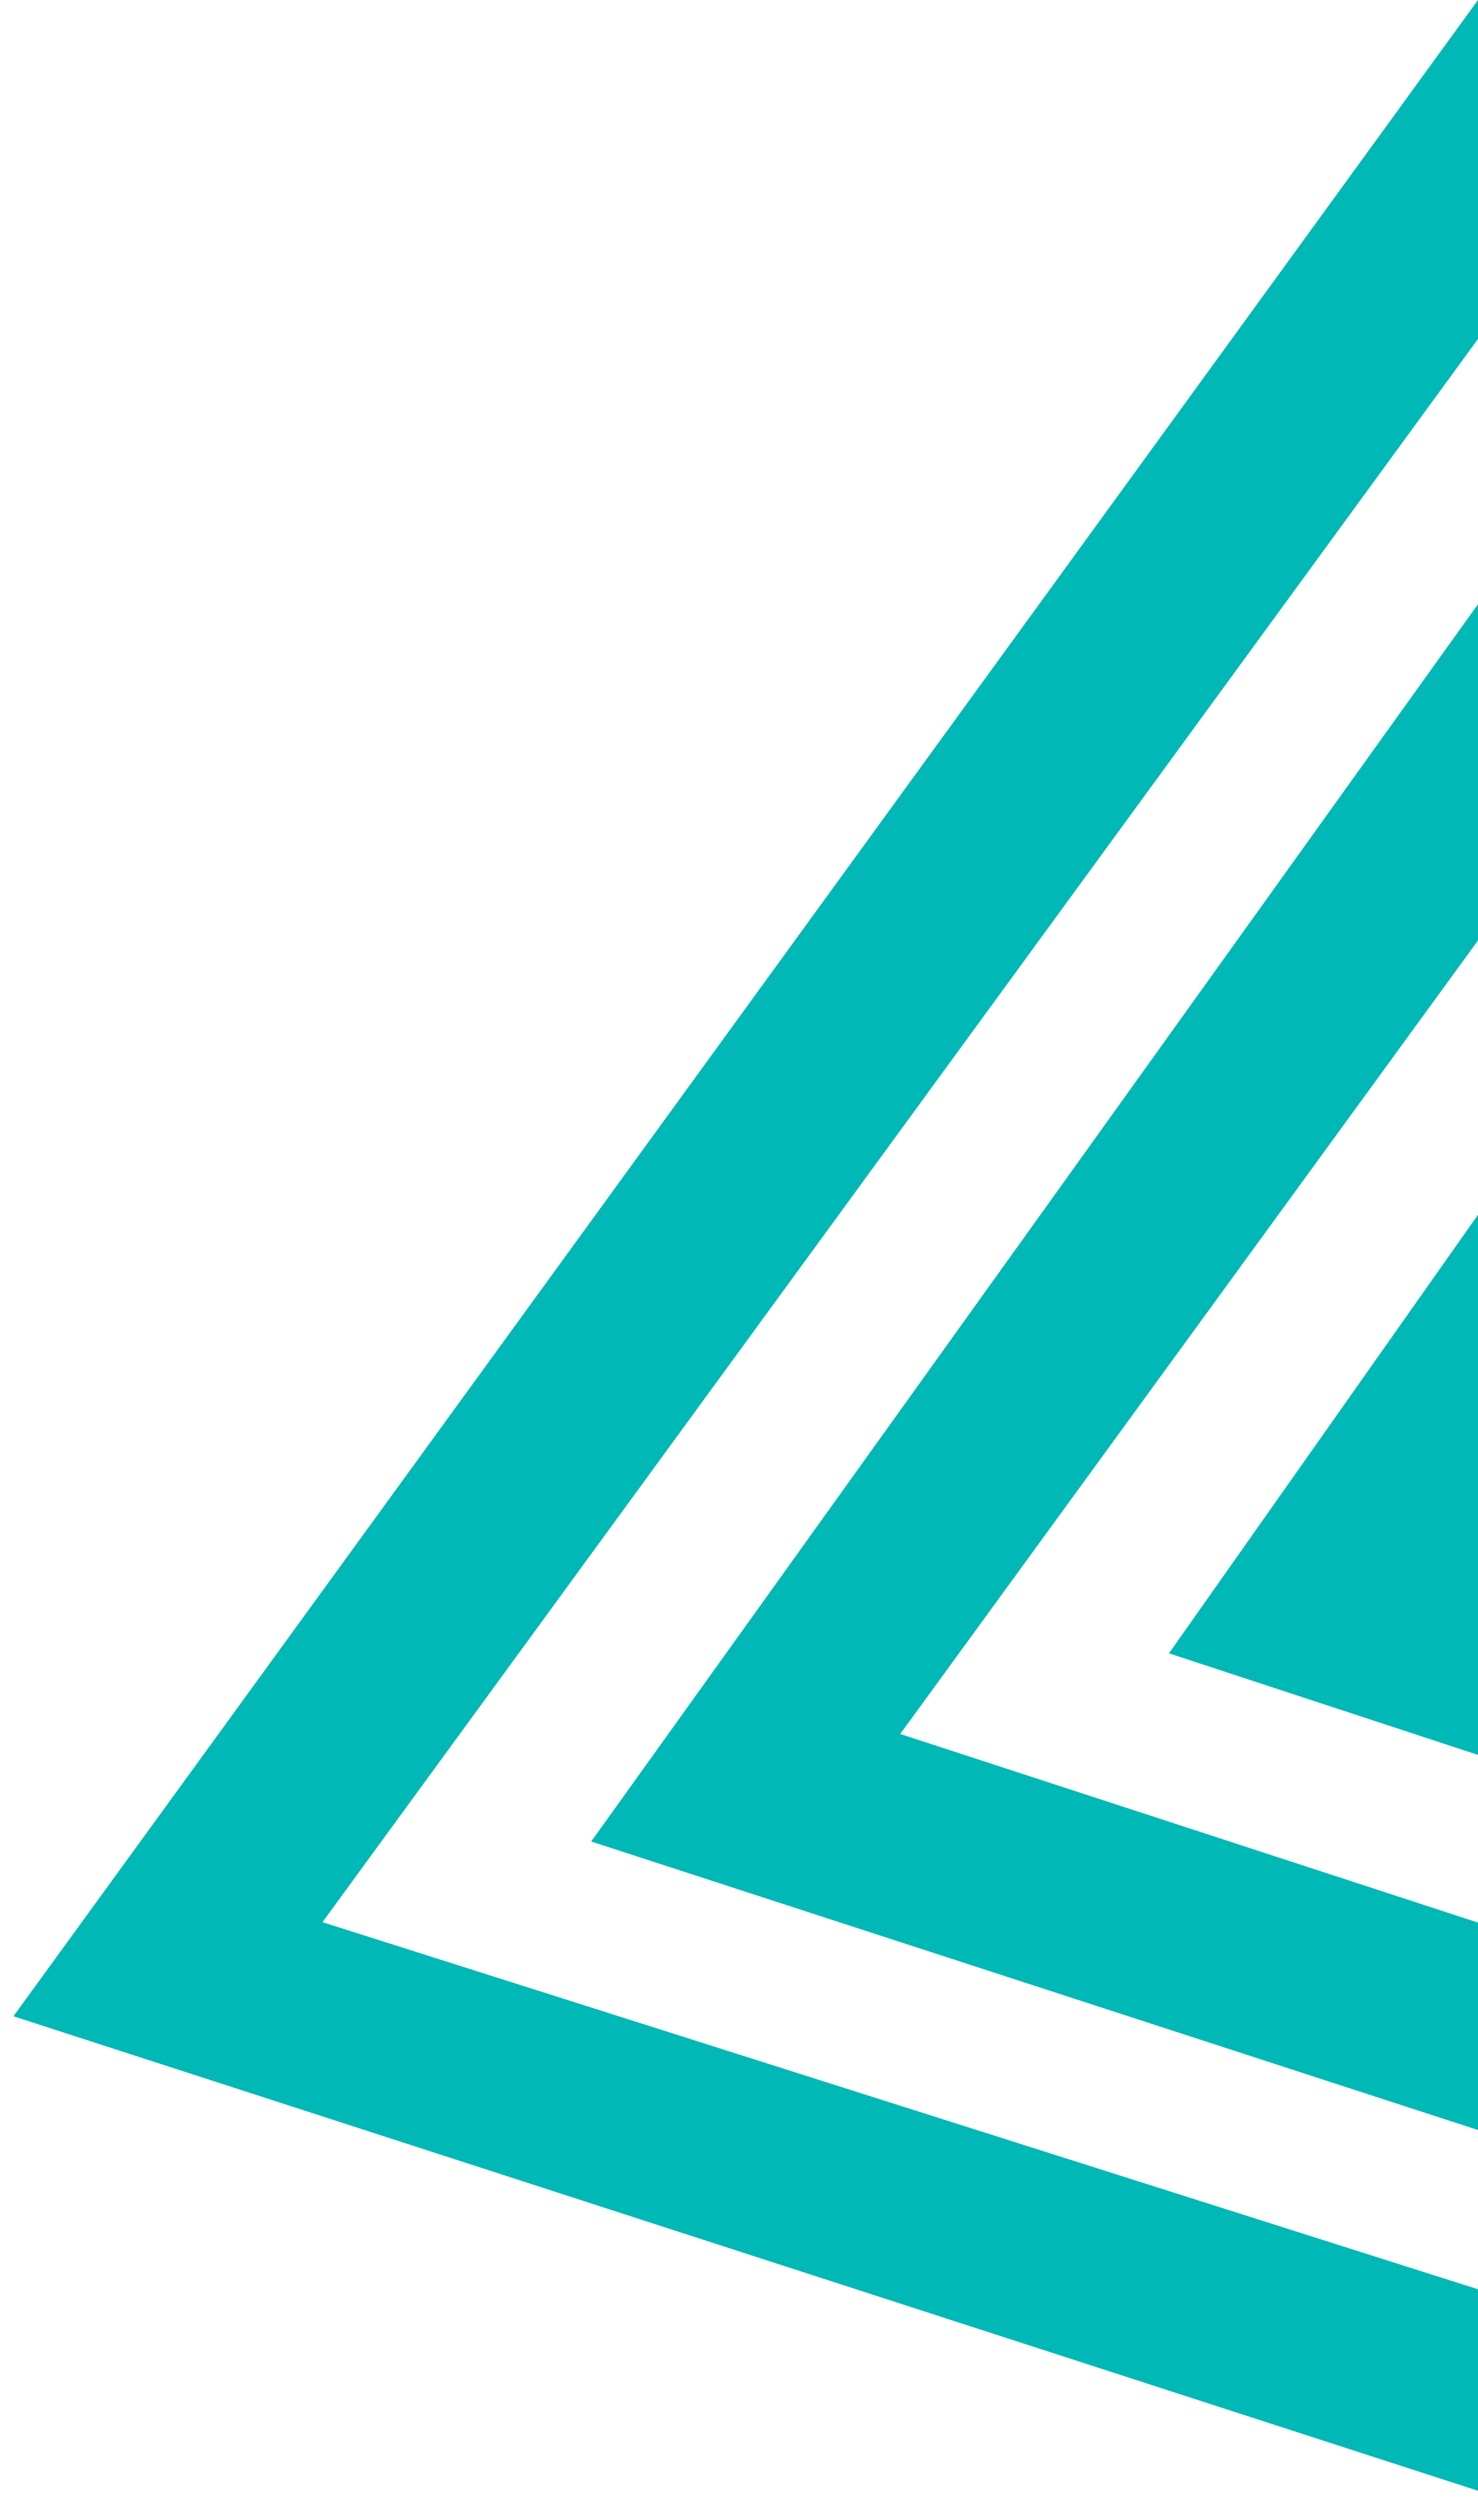 <?xml version="1.0" encoding="utf-8"?>
<!-- Generator: Adobe Illustrator 24.0.1, SVG Export Plug-In . SVG Version: 6.00 Build 0)  -->
<svg version="1.1" id="Layer_1" xmlns="http://www.w3.org/2000/svg" xmlns:xlink="http://www.w3.org/1999/xlink" x="0px" y="0px"
	 viewBox="0 0 11 18.6" style="enable-background:new 0 0 11 18.6;" xml:space="preserve">
<style type="text/css">
	.st0{fill:#00B9B6;}
	.st1{fill:#FFFFFF;}
	.st2{fill:#939598;}
	.st3{clip-path:url(#SVGID_2_);fill:#00B9B6;}
</style>
<g>
	<g>
		<defs>
			<rect id="SVGID_1_" x="-2.5" width="13.5" height="22.3"/>
		</defs>
		<clipPath id="SVGID_2_">
			<use xlink:href="#SVGID_1_"  style="overflow:visible;"/>
		</clipPath>
		<polygon class="st3" points="2.4,14.3 11.6,1.7 11,0 0.1,15 17.7,20.7 17.2,19 		"/>
		<polygon class="st3" points="16.7,17.7 16.2,16 6.7,12.9 12.6,4.8 12,3.1 4.4,13.7 		"/>
		<polygon class="st3" points="15.7,14.6 15.2,12.9 11,11.5 13.6,7.9 13,6.2 8.7,12.3 		"/>
	</g>
</g>
</svg>
